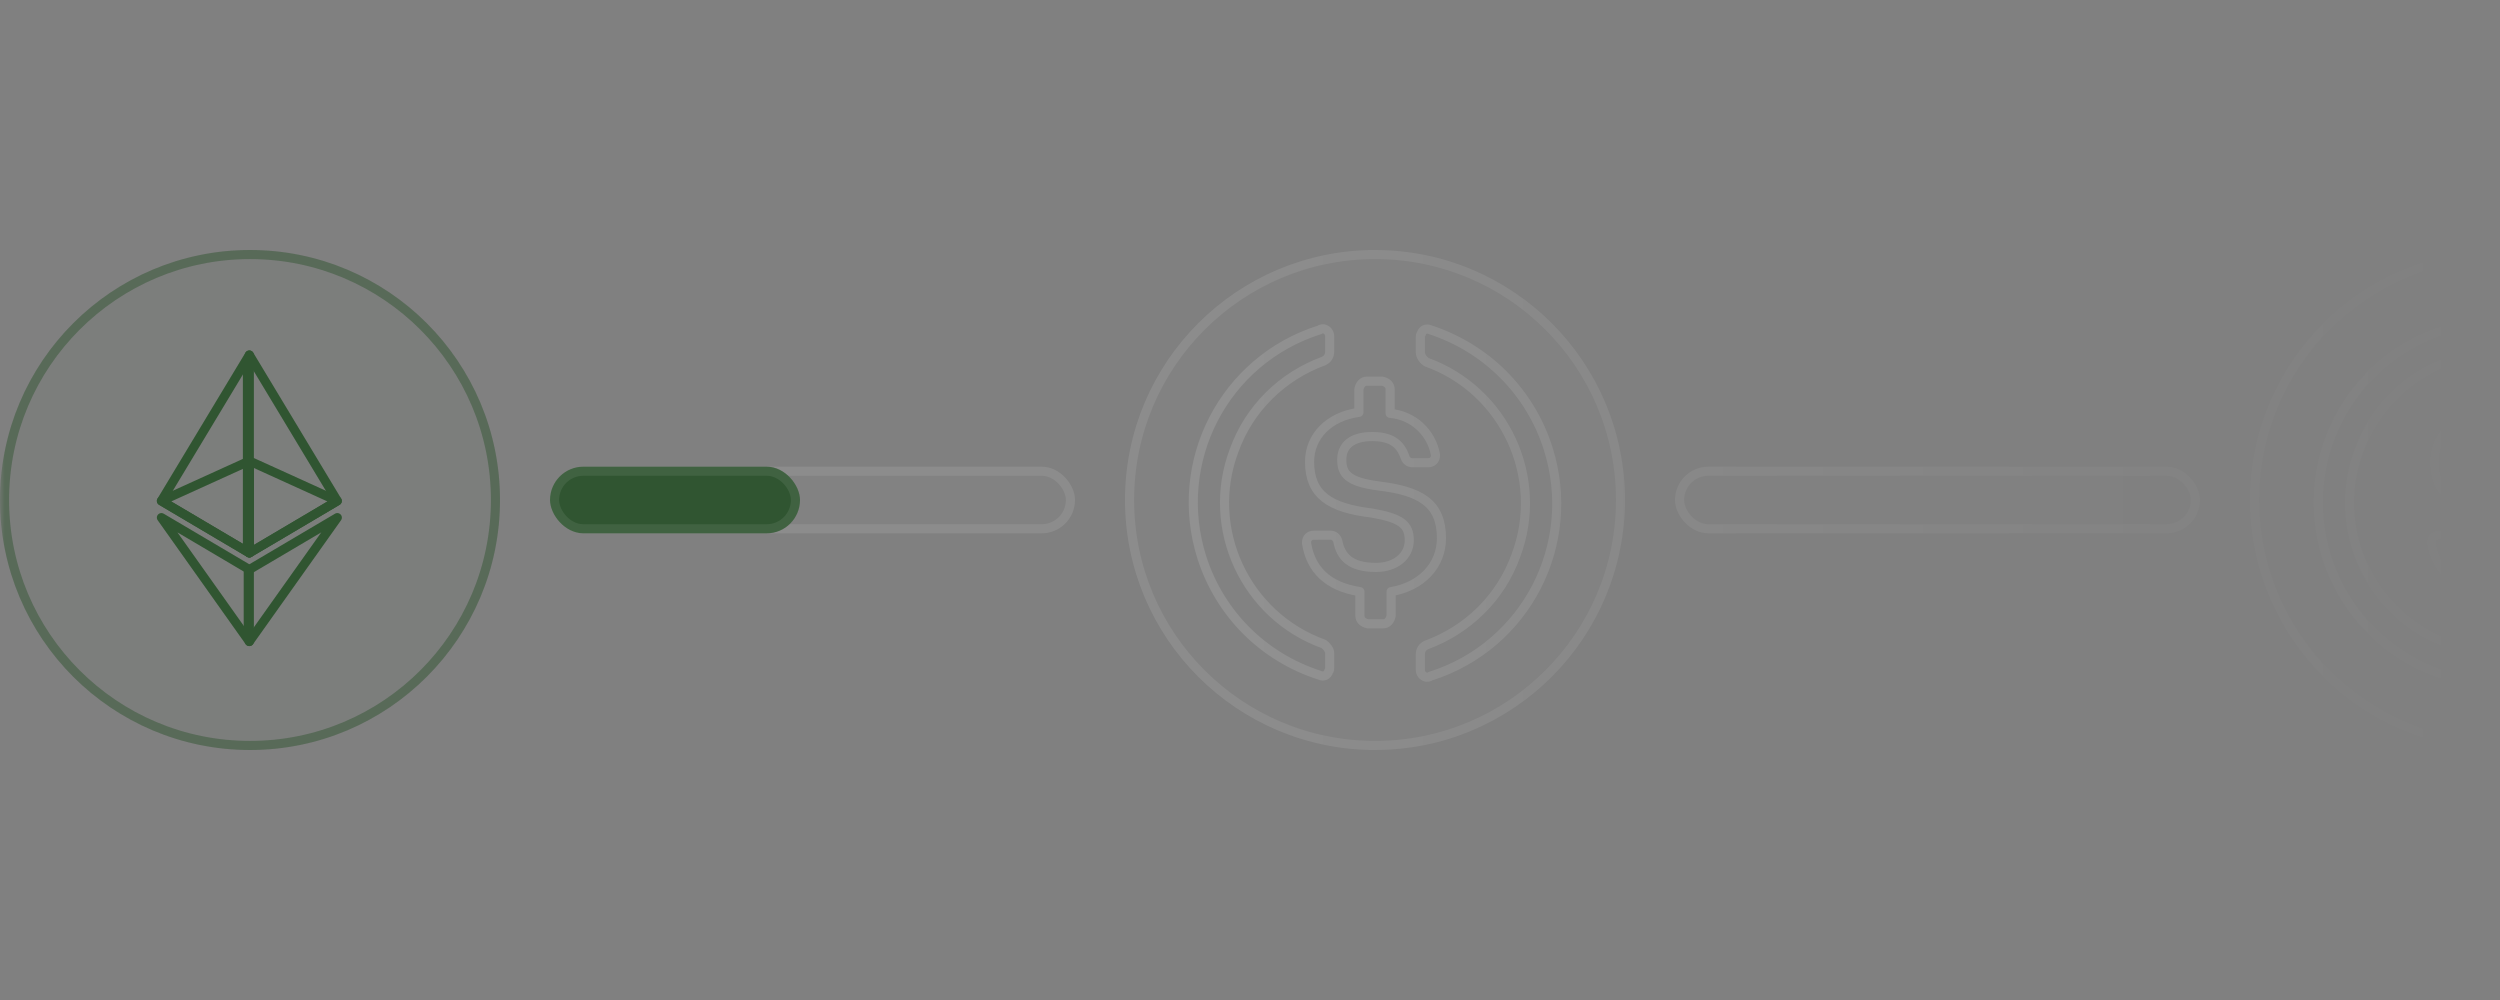 <svg width="275" height="110" viewBox="0 0 275 110" fill="none" xmlns="http://www.w3.org/2000/svg">
<rect x="0" y="0" width="275" height="110" fill="#808080" stroke="none"/>
<mask id="mask0_2702_20811" style="mask-type:alpha" maskUnits="userSpaceOnUse" x="0" y="0" width="275" height="110">
<rect width="275" height="110" fill="url(#paint0_linear_2702_20811)"/>
</mask>
<g mask="url(#mask0_2702_20811)">
<circle cx="27.5" cy="55" r="27.5" fill="#305531" fill-opacity="0.04"/>
<circle cx="27.5" cy="55" r="27" stroke="#305531" stroke-opacity="0.48"/>
<circle cx="151.25" cy="55" r="27.5" fill="white" fill-opacity="0.02"/>
<circle cx="151.25" cy="55" r="27" stroke="white" stroke-opacity="0.08"/>
<circle cx="275" cy="55" r="27.5" fill="white" fill-opacity="0.02"/>
<circle cx="275" cy="55" r="27" stroke="white" stroke-opacity="0.08"/>
<g opacity="0.12">
<path d="M158.56 59.206C158.56 55.331 156.234 54.001 151.582 53.446C148.259 53.002 147.595 52.117 147.595 50.567C147.595 49.017 148.703 48.02 150.918 48.02C152.912 48.02 154.02 48.685 154.573 50.346C154.685 50.678 155.017 50.899 155.349 50.899H157.122C157.566 50.899 157.899 50.567 157.899 50.123V50.011C157.455 47.574 155.461 45.691 152.914 45.471V42.812C152.914 42.368 152.582 42.036 152.029 41.927H150.368C149.924 41.927 149.591 42.26 149.482 42.812V45.359C146.159 45.803 144.054 48.017 144.054 50.788C144.054 54.443 146.268 55.883 150.92 56.436C154.023 56.989 155.02 57.654 155.02 59.427C155.02 61.2 153.47 62.418 151.364 62.418C148.485 62.418 147.489 61.2 147.156 59.539C147.045 59.095 146.712 58.874 146.38 58.874H144.498C144.054 58.874 143.722 59.206 143.722 59.65V59.762C144.166 62.532 145.936 64.526 149.591 65.079V67.737C149.591 68.181 149.924 68.513 150.477 68.622H152.138C152.582 68.622 152.914 68.29 153.023 67.737V65.079C156.343 64.523 158.56 62.197 158.56 59.206Z" stroke="white" stroke-linejoin="round"/>
<path d="M145.603 70.838C136.963 67.736 132.532 58.099 135.745 49.571C137.407 44.919 141.062 41.375 145.603 39.714C146.046 39.493 146.267 39.161 146.267 38.605V37.056C146.267 36.612 146.046 36.279 145.603 36.17C145.491 36.17 145.27 36.17 145.159 36.282C134.637 39.605 128.876 50.791 132.199 61.316C134.193 67.518 138.957 72.281 145.159 74.275C145.603 74.496 146.044 74.275 146.155 73.831C146.267 73.719 146.267 73.611 146.267 73.387V71.837C146.267 71.502 145.935 71.061 145.603 70.838ZM157.342 36.279C156.898 36.059 156.456 36.279 156.345 36.723C156.233 36.835 156.233 36.944 156.233 37.167V38.717C156.233 39.161 156.565 39.602 156.898 39.826C165.537 42.928 169.969 52.564 166.755 61.092C165.093 65.745 161.438 69.288 156.898 70.95C156.454 71.17 156.233 71.502 156.233 72.058V73.608C156.233 74.052 156.454 74.384 156.898 74.493C157.009 74.493 157.23 74.493 157.342 74.382C167.863 71.058 173.624 59.872 170.301 49.348C168.307 43.037 163.434 38.273 157.342 36.279Z" stroke="white" stroke-linejoin="round"/>
</g>
<g opacity="0.12">
<path d="M282.31 59.206C282.31 55.331 279.984 54.001 275.332 53.446C272.009 53.002 271.345 52.117 271.345 50.567C271.345 49.017 272.453 48.02 274.668 48.02C276.662 48.02 277.77 48.685 278.323 50.346C278.435 50.678 278.767 50.899 279.099 50.899H280.872C281.316 50.899 281.649 50.567 281.649 50.123V50.011C281.205 47.574 279.211 45.691 276.664 45.471V42.812C276.664 42.368 276.332 42.036 275.779 41.927H274.118C273.674 41.927 273.341 42.26 273.232 42.812V45.359C269.909 45.803 267.804 48.017 267.804 50.788C267.804 54.443 270.018 55.883 274.67 56.436C277.773 56.989 278.77 57.654 278.77 59.427C278.77 61.2 277.22 62.418 275.114 62.418C272.235 62.418 271.239 61.2 270.906 59.539C270.795 59.095 270.462 58.874 270.13 58.874H268.248C267.804 58.874 267.472 59.206 267.472 59.65V59.762C267.916 62.532 269.686 64.526 273.341 65.079V67.737C273.341 68.181 273.674 68.513 274.227 68.622H275.888C276.332 68.622 276.664 68.29 276.773 67.737V65.079C280.093 64.523 282.31 62.197 282.31 59.206Z" stroke="white" stroke-linejoin="round"/>
<path d="M269.353 70.838C260.713 67.736 256.282 58.099 259.495 49.571C261.157 44.919 264.812 41.375 269.353 39.714C269.796 39.493 270.017 39.161 270.017 38.605V37.056C270.017 36.612 269.796 36.279 269.353 36.17C269.241 36.17 269.02 36.17 268.909 36.282C258.387 39.605 252.626 50.791 255.949 61.316C257.943 67.518 262.707 72.281 268.909 74.275C269.353 74.496 269.794 74.275 269.905 73.831C270.017 73.719 270.017 73.611 270.017 73.387V71.837C270.017 71.502 269.685 71.061 269.353 70.838ZM281.092 36.279C280.648 36.059 280.206 36.279 280.095 36.723C279.983 36.835 279.983 36.944 279.983 37.167V38.717C279.983 39.161 280.315 39.602 280.648 39.826C289.287 42.928 293.719 52.564 290.505 61.092C288.843 65.745 285.188 69.288 280.648 70.95C280.204 71.17 279.983 71.502 279.983 72.058V73.608C279.983 74.052 280.204 74.384 280.648 74.493C280.759 74.493 280.98 74.493 281.092 74.382C291.613 71.058 297.374 59.872 294.051 49.348C292.057 43.037 287.184 38.273 281.092 36.279Z" stroke="white" stroke-linejoin="round"/>
</g>
<rect x="60.5" y="51.333" width="57.75" height="7.333" rx="3.667" fill="white" fill-opacity="0.02"/>
<rect x="61" y="51.833" width="56.75" height="6.333" rx="3.167" stroke="white" stroke-opacity="0.08"/>
<rect x="184.25" y="51.333" width="57.75" height="7.333" rx="3.667" fill="white" fill-opacity="0.02"/>
<rect x="184.75" y="51.833" width="56.75" height="6.333" rx="3.167" stroke="white" stroke-opacity="0.08"/>
<path d="M27.428 39.049L27.216 39.768V60.61L27.428 60.821L37.102 55.102L27.428 39.049Z" stroke="#305531" stroke-linejoin="round"/>
<path d="M27.428 39.049L17.753 55.102L27.428 60.821V50.705V39.049Z" stroke="#305531" stroke-linejoin="round"/>
<path d="M27.425 62.653L27.306 62.798V70.223L27.425 70.57L37.106 56.937L27.425 62.653Z" stroke="#305531" stroke-linejoin="round"/>
<path d="M27.428 70.57V62.653L17.753 56.937L27.428 70.57Z" stroke="#305531" stroke-linejoin="round"/>
<path d="M27.426 60.821L37.101 55.102L27.426 50.705V60.821Z" stroke="#305531" stroke-linejoin="round"/>
<path d="M17.753 55.102L27.428 60.821V50.705L17.753 55.102Z" stroke="#305531" stroke-linejoin="round"/>
<rect x="60.5" y="51.333" width="27.5" height="7.333" rx="3.667" fill="#305531"/>
<rect x="61" y="51.833" width="26.5" height="6.333" rx="3.167" stroke="white" stroke-opacity="0.08"/>
</g>
<defs>
<linearGradient id="paint0_linear_2702_20811" x1="137.5" y1="0" x2="275" y2="0" gradientUnits="userSpaceOnUse">
<stop stop-color="#D9D9D9"/>
<stop offset="1" stop-color="#D9D9D9" stop-opacity="0"/>
</linearGradient>
</defs>
</svg>
